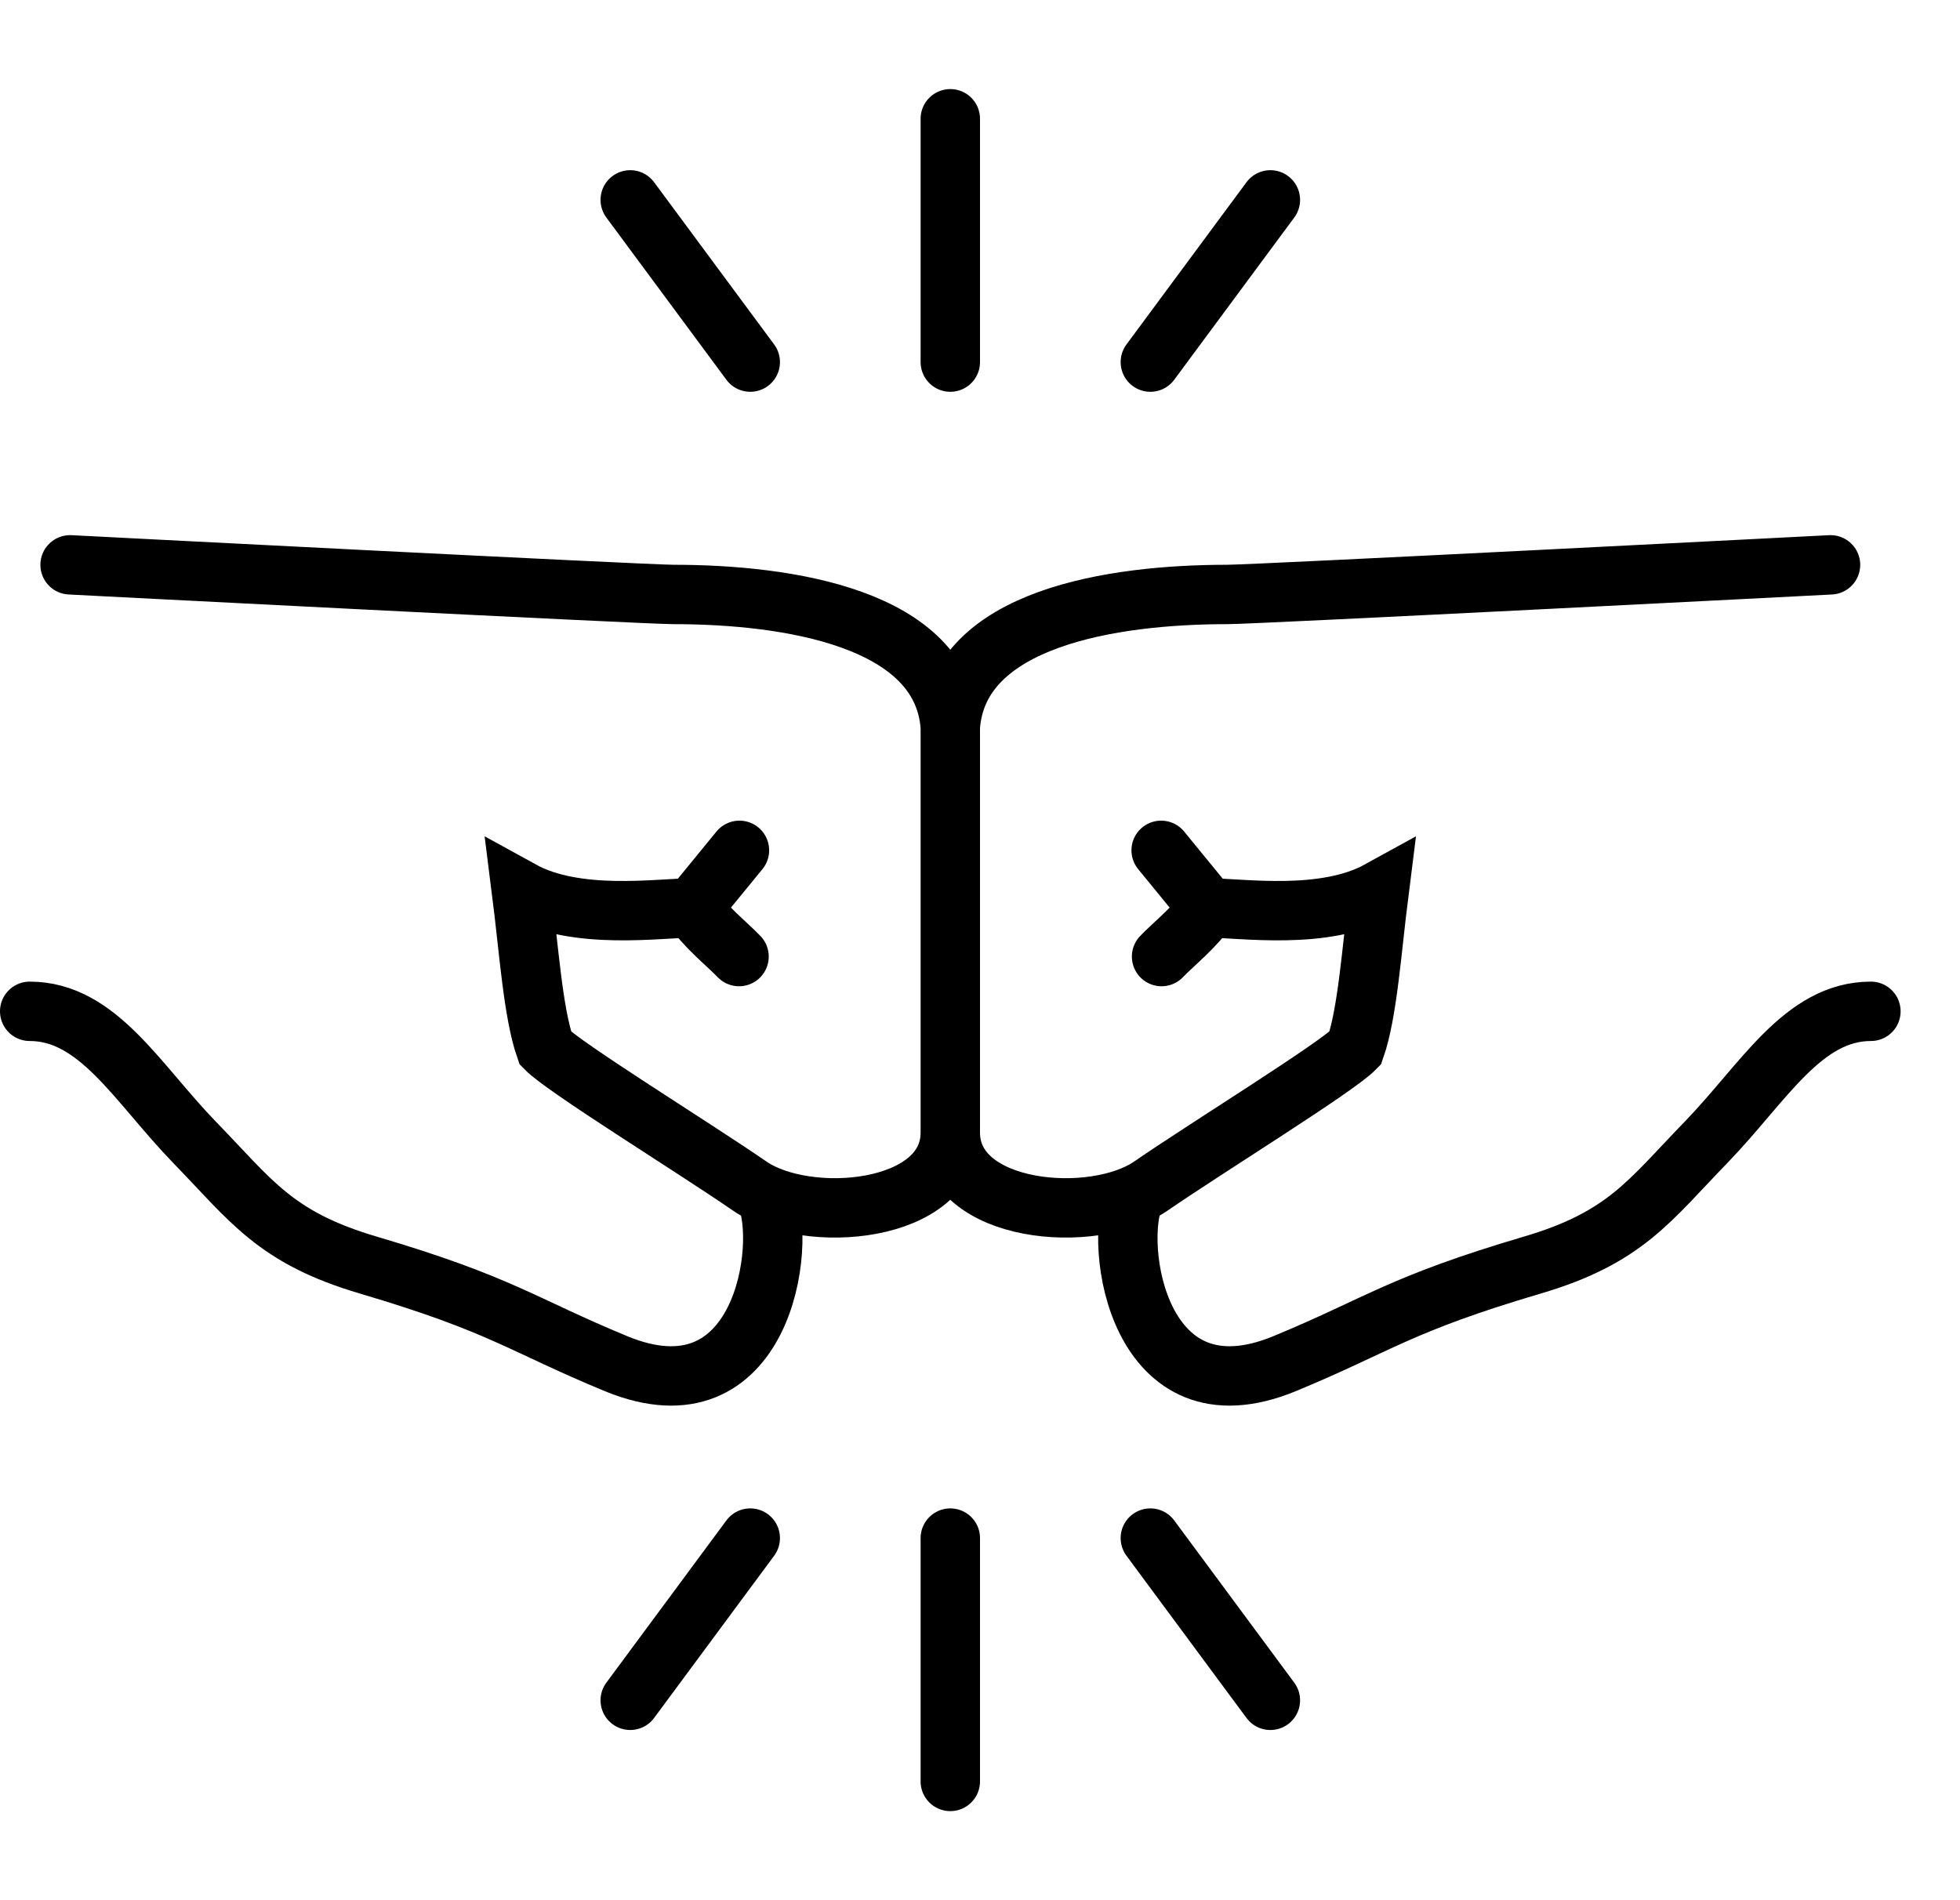 <svg width="33" height="32" viewBox="0 0 33 32" fill="none" xmlns="http://www.w3.org/2000/svg">
<path d="M1.18 9.512C1.18 9.512 10.867 10.011 11.338 10.011C13.265 10.011 15.872 10.407 16 12.244M16 12.244V19.073M16 12.244C16.128 10.407 18.735 10.011 20.662 10.011C21.133 10.011 30.82 9.512 30.82 9.512M16 19.073C16 20.439 13.588 20.637 12.625 19.975C11.662 19.312 9.5 17.98 9.183 17.653C8.974 17.052 8.907 16.007 8.779 14.996C9.708 15.508 11.096 15.29 11.669 15.29C11.844 15.583 12.248 15.904 12.443 16.109M16 19.073C16 20.439 18.412 20.637 19.375 19.975C20.338 19.312 22.5 17.98 22.817 17.653C23.026 17.052 23.093 16.007 23.221 14.996C22.292 15.508 20.904 15.29 20.331 15.29C20.156 15.583 19.752 15.904 19.557 16.109M12.45 14.32L11.662 15.283M12.895 20.139C13.265 20.972 12.834 23.977 10.375 22.966C8.772 22.303 8.449 21.969 6.206 21.306C4.629 20.842 4.232 20.221 3.269 19.23C2.305 18.233 1.645 17.031 0.5 17.031M19.55 14.32L20.338 15.283M19.105 20.139C18.735 20.972 19.166 23.977 21.625 22.966C23.228 22.303 23.551 21.969 25.794 21.306C27.371 20.842 27.768 20.221 28.731 19.23C29.695 18.233 30.355 17.031 31.5 17.031M10.611 3.366L12.632 6.098M21.389 3.366L19.368 6.098M16 6.098V2M10.611 28.634L12.632 25.902M21.389 28.634L19.368 25.902M16 25.902V30" stroke="black" stroke-miterlimit="10" stroke-linecap="round"/>
</svg>
